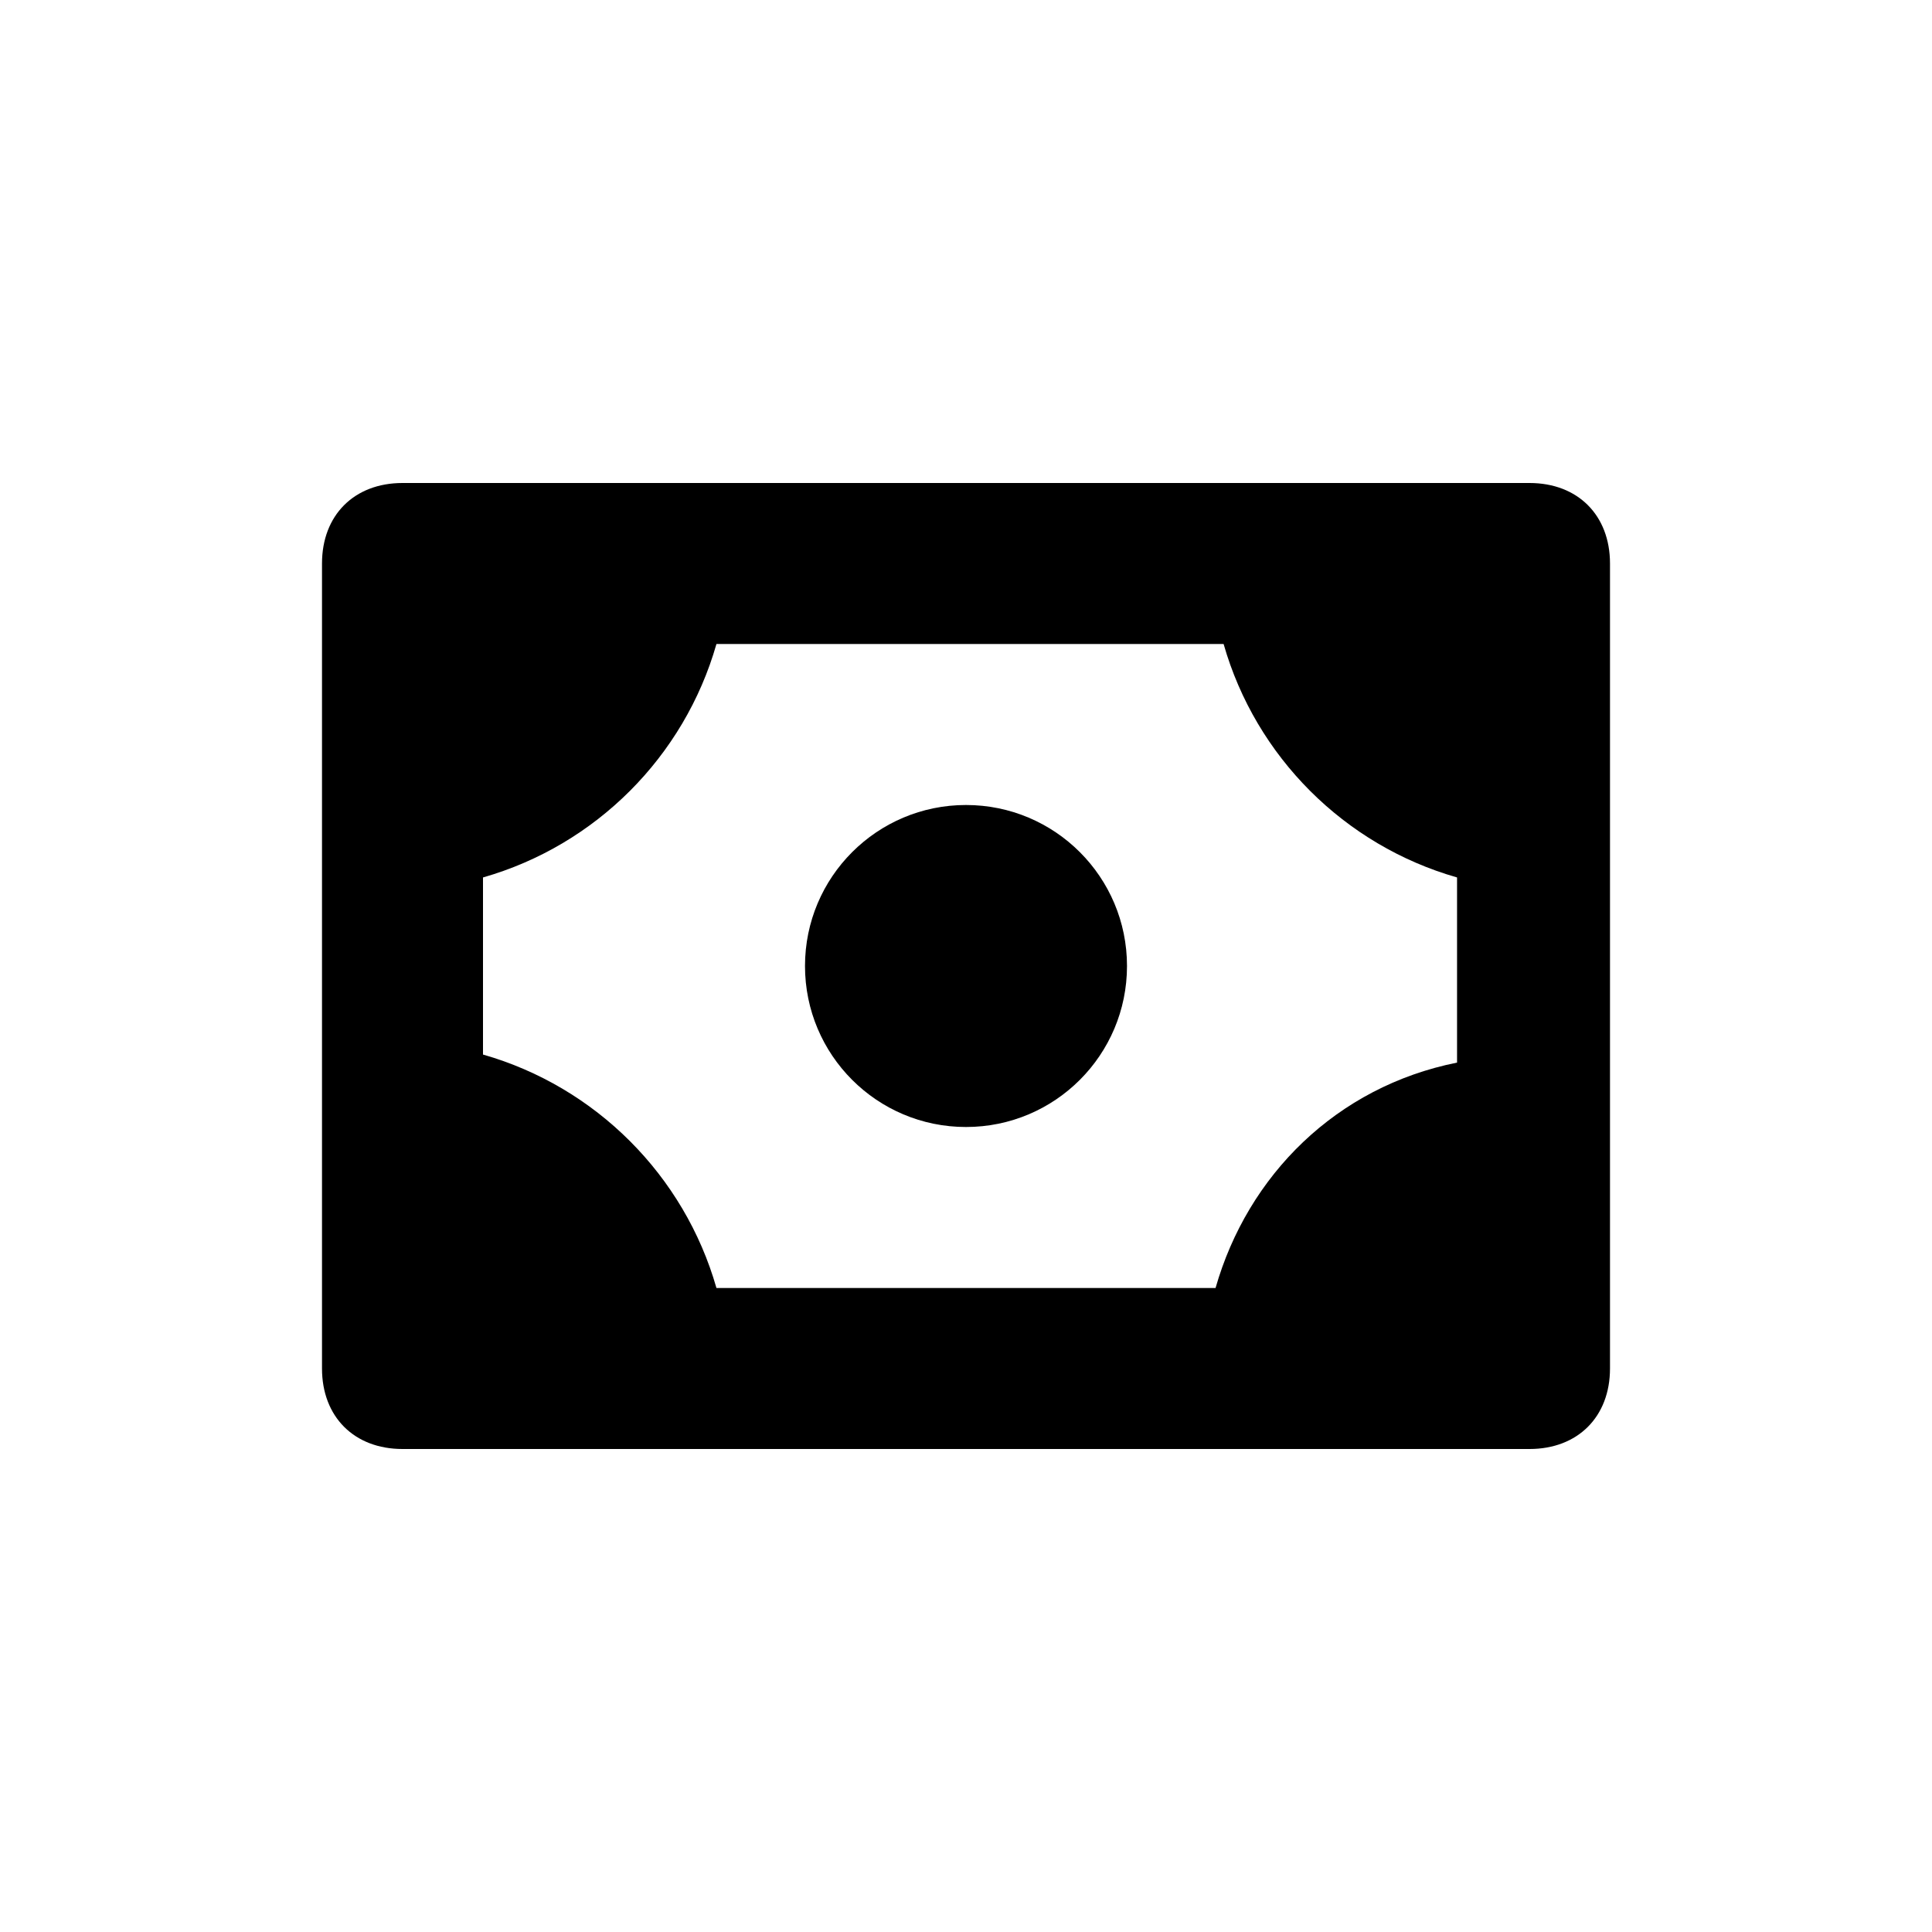 <svg width="24" height="24" viewBox="0 0 24 24" fill="none" xmlns="http://www.w3.org/2000/svg">
<path d="M19 6H5C4.4 6 4 6.4 4 7V17C4 17.6 4.4 18 5 18H19C19.6 18 20 17.6 20 17V7C20 6.4 19.6 6 19 6ZM15.1 16H8.9C8.5 14.6 7.4 13.5 6 13.1V10.9C7.4 10.5 8.5 9.4 8.9 8H15.2C15.6 9.4 16.7 10.5 18.1 10.9V13.2C16.6 13.5 15.5 14.6 15.1 16Z" fill="black"/>
<path d="M12 14C13.105 14 14 13.105 14 12C14 10.895 13.105 10 12 10C10.895 10 10 10.895 10 12C10 13.105 10.895 14 12 14Z" fill="black"/>
</svg>
